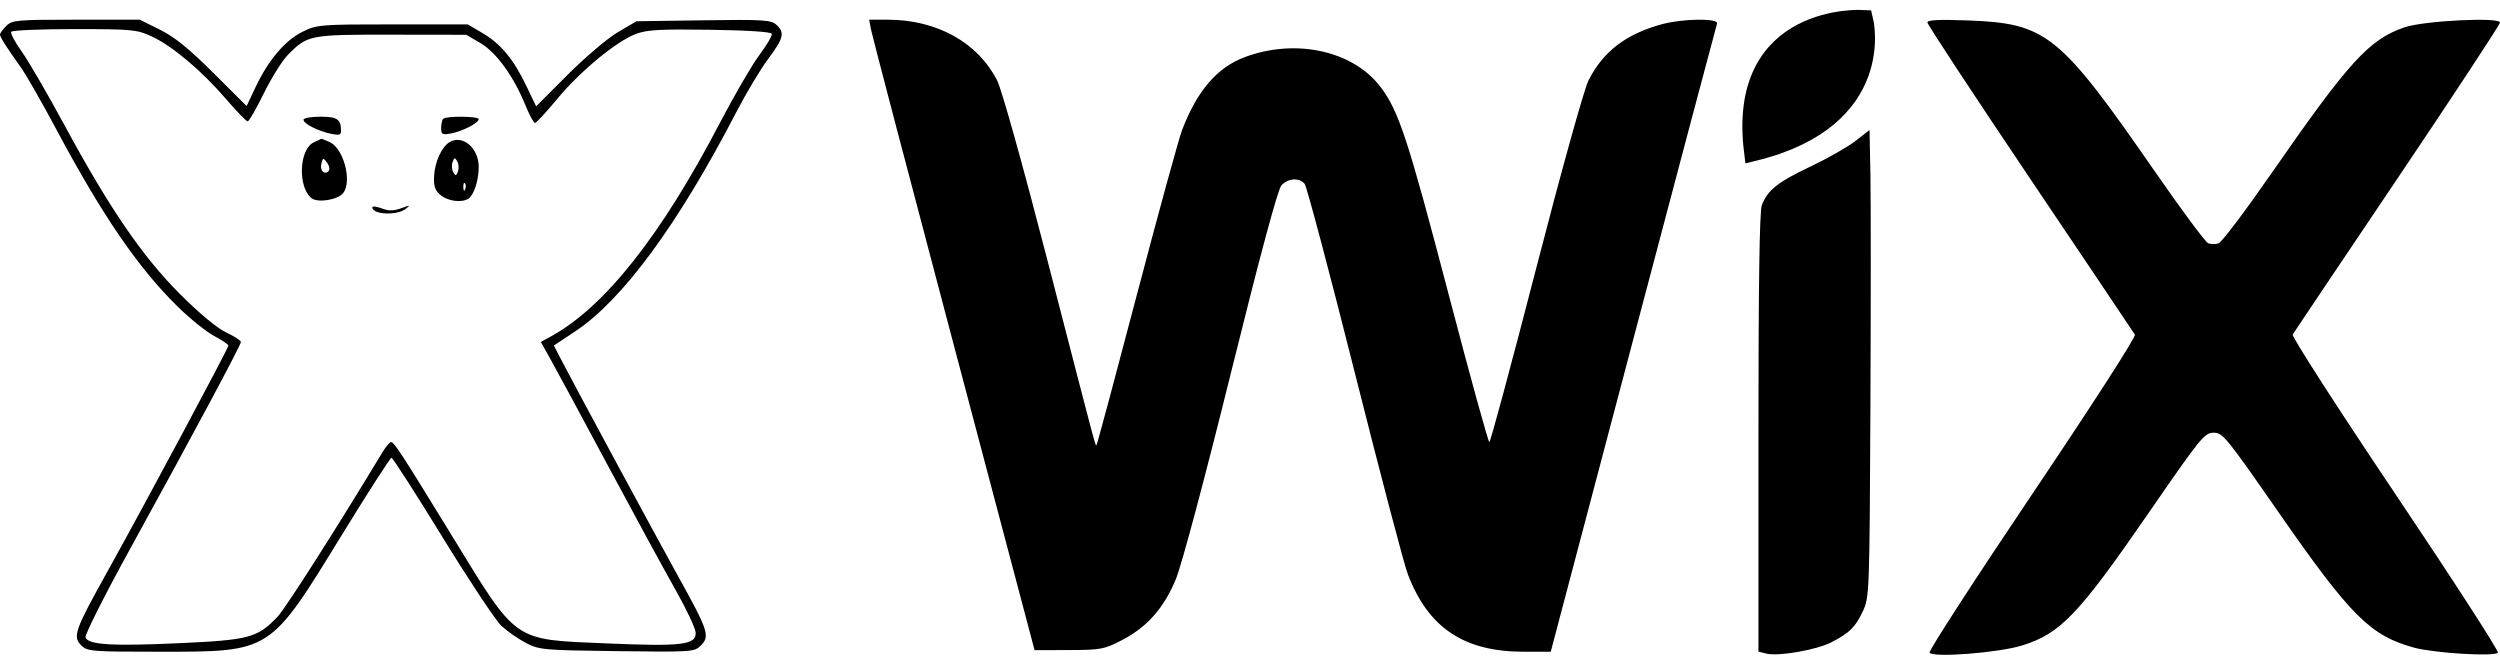 <svg width="127" height="34" viewBox="0 0 127 34" fill="none" xmlns="http://www.w3.org/2000/svg">
<path fill-rule="evenodd" clip-rule="evenodd" d="M0.317 1.318C0.142 1.493 -0 1.69 1.19131e-06 1.755C0.001 1.887 0.299 2.357 1.049 3.408C1.321 3.788 2.135 5.209 2.857 6.564C5.177 10.913 7.005 13.587 9.004 15.555C9.631 16.172 10.473 16.852 10.873 17.064C11.274 17.277 11.602 17.499 11.602 17.557C11.602 17.692 7.408 25.527 5.487 28.979C3.787 32.033 3.679 32.337 4.13 32.788C4.432 33.09 4.653 33.108 8.087 33.108C13.787 33.108 13.684 33.173 17.326 27.24C18.672 25.047 19.825 23.253 19.887 23.253C19.95 23.253 21.111 25.059 22.466 27.267C23.822 29.474 25.169 31.505 25.459 31.78C25.75 32.054 26.309 32.448 26.703 32.654C27.389 33.013 27.577 33.031 31.342 33.078C35.178 33.127 35.274 33.12 35.608 32.786C36.077 32.317 35.985 32.042 34.416 29.214C33.212 27.043 29.02 19.275 28.396 18.059L28.137 17.553L29.232 16.825C31.637 15.226 34.464 11.376 37.408 5.689C37.907 4.728 38.634 3.513 39.025 2.99C39.813 1.938 39.88 1.656 39.436 1.254C39.168 1.012 38.764 0.988 35.734 1.031L32.332 1.08L31.385 1.636C30.864 1.942 29.718 2.915 28.837 3.797L27.236 5.402L26.731 4.35C26.083 3 25.436 2.222 24.505 1.676L23.762 1.239H19.947C16.252 1.239 16.108 1.251 15.365 1.616C14.477 2.054 13.635 3.049 12.979 4.434L12.528 5.387L10.834 3.699C9.594 2.464 8.865 1.875 8.12 1.505L7.101 1H3.868C0.847 1 0.614 1.021 0.317 1.318ZM44.251 1.517C44.305 1.801 46.196 9.007 48.453 17.531L52.556 33.029L54.292 33.023C55.921 33.018 56.089 32.987 56.989 32.522C58.269 31.859 59.117 30.903 59.73 29.431C60.024 28.724 61.179 24.401 62.523 18.977C64.018 12.941 64.912 9.62 65.096 9.417C65.427 9.051 66.005 9.012 66.276 9.338C66.381 9.466 67.526 13.775 68.819 18.915C70.112 24.055 71.327 28.671 71.518 29.172C72.557 31.897 74.37 33.108 77.406 33.108H78.778L82.966 17.253C85.27 8.532 87.187 1.308 87.226 1.199C87.324 0.922 85.525 0.938 84.455 1.223C82.613 1.713 81.427 2.62 80.689 4.1C80.467 4.545 79.295 8.762 78.026 13.677C76.779 18.507 75.714 22.459 75.658 22.459C75.603 22.459 74.682 19.121 73.614 15.042C71.516 7.036 71.058 5.639 70.132 4.418C68.735 2.575 65.818 1.935 63.231 2.903C61.83 3.427 60.809 4.616 60.051 6.604C59.877 7.063 58.841 10.835 57.75 14.987C56.659 19.139 55.741 22.561 55.709 22.593C55.641 22.661 55.823 23.341 53.189 13.143C51.953 8.357 50.883 4.532 50.653 4.083C49.668 2.154 47.586 1 45.09 1H44.152L44.251 1.517ZM97.912 1.143C97.912 1.242 100.259 4.809 103.126 9.069C105.994 13.33 108.39 16.899 108.452 17C108.516 17.106 106.306 20.539 103.243 25.09C100.317 29.439 97.967 33.068 98.02 33.155C98.185 33.421 101.515 33.164 102.714 32.793C104.672 32.188 105.585 31.231 109.18 26.015C111.799 22.216 111.99 21.982 112.456 21.982C112.917 21.982 113.081 22.183 115.787 26.076C119.42 31.3 120.412 32.29 122.629 32.899C123.657 33.182 126.76 33.367 126.892 33.154C126.946 33.067 124.598 29.434 121.675 25.082C118.751 20.729 116.408 17.089 116.468 16.992C116.527 16.895 118.921 13.331 121.788 9.073C124.655 4.814 127 1.247 127 1.146C127 0.858 123.138 1.051 122.149 1.388C120.352 2.002 119.329 3.125 115.377 8.823C114.061 10.721 112.857 12.314 112.702 12.363C112.548 12.412 112.311 12.409 112.175 12.357C112.039 12.305 110.831 10.679 109.49 8.743C104.608 1.696 103.975 1.185 99.939 1.037C98.491 0.984 97.912 1.014 97.912 1.143ZM7.71 1.851C8.757 2.339 10.236 3.583 11.466 5.012C12.012 5.647 12.514 6.166 12.581 6.166C12.649 6.166 13.02 5.522 13.406 4.736C13.792 3.949 14.345 3.067 14.634 2.777C15.631 1.775 15.726 1.757 19.898 1.762L23.686 1.767L24.412 2.192C25.217 2.664 26.102 3.891 26.698 5.361C26.896 5.847 27.111 6.246 27.177 6.246C27.242 6.246 27.747 5.7 28.299 5.034C29.459 3.63 31.304 2.104 32.294 1.728C32.863 1.512 33.513 1.475 36.068 1.512C37.972 1.539 39.175 1.618 39.208 1.718C39.237 1.806 38.952 2.292 38.574 2.798C38.196 3.303 37.284 4.873 36.547 6.286C33.58 11.975 30.701 15.608 27.982 17.093L27.474 17.371L27.943 18.206C28.201 18.665 29.504 21.08 30.838 23.571C32.172 26.063 33.724 28.916 34.287 29.911C34.851 30.906 35.324 31.903 35.339 32.126C35.381 32.761 34.664 32.849 30.776 32.683C26.021 32.48 26.308 32.68 22.965 27.227C20.356 22.971 20.023 22.459 19.863 22.459C19.795 22.459 19.6 22.691 19.429 22.975C17.068 26.885 14.498 30.913 14.097 31.334C13.076 32.402 12.659 32.513 9.084 32.675C5.679 32.83 4.488 32.756 4.344 32.382C4.297 32.258 5.33 30.206 6.642 27.824C9.81 22.067 12.238 17.532 12.238 17.372C12.238 17.3 11.899 17.081 11.483 16.884C11.017 16.663 10.118 15.915 9.128 14.923C7.221 13.01 5.544 10.555 3.262 6.334C2.414 4.765 1.442 3.092 1.102 2.617C0.762 2.142 0.522 1.691 0.568 1.615C0.615 1.539 2.062 1.478 3.784 1.479C6.727 1.48 6.961 1.502 7.71 1.851ZM15.417 6.083C15.417 6.281 16.142 6.652 16.808 6.795C17.211 6.882 17.325 6.854 17.325 6.669C17.325 6.057 17.142 5.928 16.274 5.928C15.803 5.928 15.417 5.997 15.417 6.083ZM22.517 6.034C22.459 6.092 22.411 6.305 22.411 6.507C22.411 6.835 22.466 6.863 22.928 6.776C23.505 6.667 24.319 6.244 24.319 6.052C24.319 5.901 22.667 5.884 22.517 6.034ZM94.256 7.162C93.863 7.468 92.826 8.057 91.952 8.47C90.307 9.249 89.788 9.663 89.499 10.428C89.384 10.73 89.329 14.503 89.329 21.989V33.102L89.731 33.203C90.339 33.356 92.279 33.017 93.033 32.628C93.967 32.144 94.254 31.861 94.637 31.042C94.964 30.343 94.973 30.105 95.017 20.71C95.041 15.421 95.041 10.084 95.017 8.849L94.972 6.605L94.256 7.162ZM15.933 7.235C15.196 7.59 15.119 9.483 15.817 10.062C16.133 10.325 17.182 10.152 17.444 9.795C17.892 9.182 17.451 7.539 16.752 7.221C16.534 7.122 16.342 7.045 16.324 7.051C16.306 7.057 16.13 7.14 15.933 7.235ZM22.848 7.213C22.438 7.451 22.079 8.242 22.05 8.975C22.03 9.478 22.106 9.686 22.394 9.92C22.772 10.225 23.452 10.31 23.792 10.095C24.074 9.915 24.319 9.165 24.319 8.478C24.319 7.527 23.51 6.831 22.848 7.213ZM16.692 8.688C16.476 8.908 16.235 8.658 16.326 8.308C16.405 8.004 16.421 8.002 16.618 8.269C16.733 8.424 16.766 8.612 16.692 8.688ZM23.262 8.713C23.171 8.949 23.142 8.952 23.023 8.74C22.948 8.607 22.934 8.377 22.991 8.229C23.081 7.993 23.111 7.989 23.23 8.202C23.304 8.335 23.319 8.565 23.262 8.713ZM23.632 9.613C23.582 9.74 23.544 9.702 23.536 9.517C23.529 9.35 23.567 9.256 23.62 9.309C23.672 9.362 23.678 9.499 23.632 9.613ZM18.914 10.534C18.914 10.899 20.141 10.963 20.593 10.621C20.872 10.41 20.852 10.406 20.384 10.577C19.995 10.719 19.75 10.722 19.391 10.586C19.129 10.487 18.914 10.463 18.914 10.534Z" fill="black"/>
<path d="M89.094 7.68C88.219 0.607 94.657 1.004 94.657 1.004C94.657 1.004 95.927 6.011 89.094 7.68Z" fill="black" stroke="black"/>
</svg>
